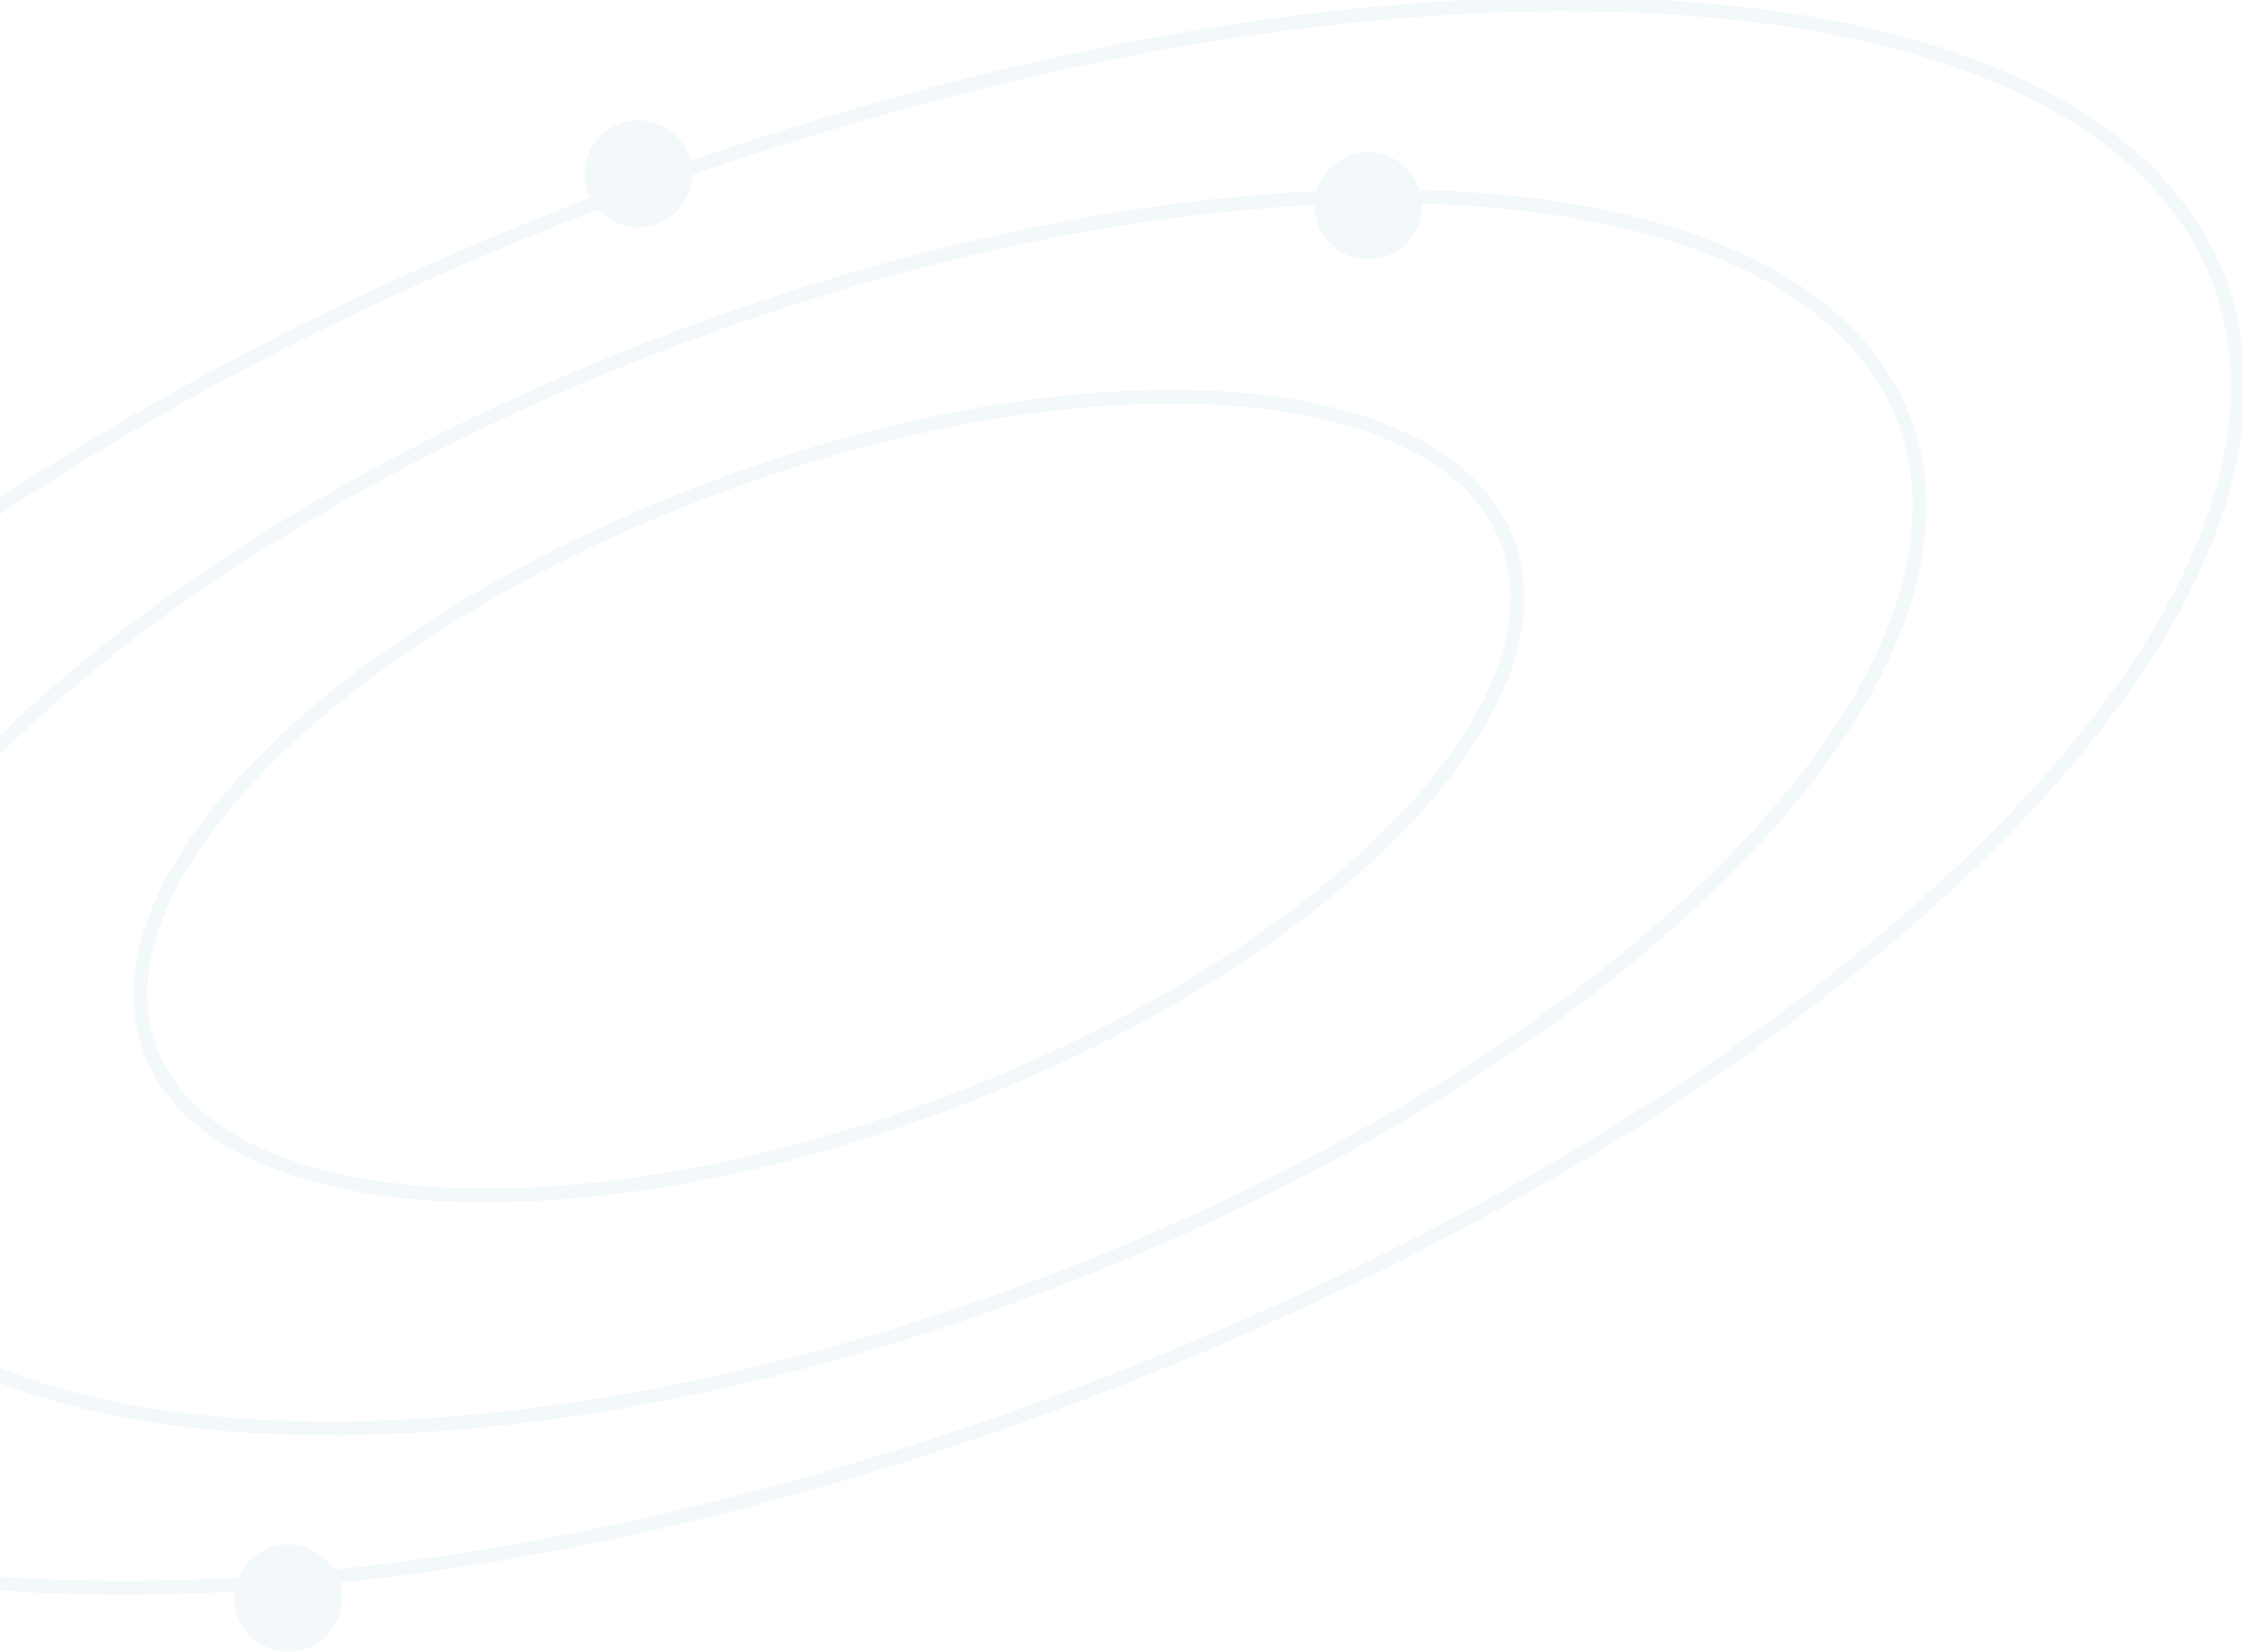 <svg width="486" height="358" viewBox="0 0 486 358" fill="none" xmlns="http://www.w3.org/2000/svg">
<g opacity="0.1" clip-path="url(#clip0)">
<path d="M232.061 302.909C396.662 241.254 508.133 132.91 481.039 60.916C453.945 -11.078 298.545 -19.46 133.944 42.195C-30.657 103.85 -142.128 212.193 -115.034 284.187C-87.94 356.182 67.46 364.563 232.061 302.909Z" stroke="#82B5D2" stroke-width="3" stroke-miterlimit="10"/>
<path d="M224.61 279.058C349.934 232.116 434.181 147.961 412.779 91.095C391.378 34.228 272.434 26.183 147.109 73.126C21.785 120.069 -62.462 204.223 -41.061 261.09C-19.66 317.956 99.285 326.001 224.61 279.058Z" stroke="#82B5D2" stroke-width="3" stroke-miterlimit="10"/>
<path d="M204.795 239.312C286.041 208.879 340.656 154.322 326.782 117.455C312.907 80.588 235.797 75.372 154.551 105.804C73.304 136.236 18.689 190.793 32.563 227.66C46.438 264.528 123.549 269.744 204.795 239.312Z" stroke="#82B5D2" stroke-width="3" stroke-miterlimit="10"/>
<path d="M296.628 56.205C303.053 56.205 308.262 51.008 308.262 44.599C308.262 38.189 303.053 32.993 296.628 32.993C290.203 32.993 284.995 38.189 284.995 44.599C284.995 51.008 290.203 56.205 296.628 56.205Z" fill="#82B5D2"/>
<path d="M138.363 49.316C144.788 49.316 149.997 44.12 149.997 37.71C149.997 31.301 144.788 26.105 138.363 26.105C131.938 26.105 126.73 31.301 126.73 37.71C126.73 44.12 131.938 49.316 138.363 49.316Z" fill="#82B5D2"/>
<path d="M62.48 358C68.904 358 74.113 352.804 74.113 346.394C74.113 339.985 68.904 334.789 62.48 334.789C56.055 334.789 50.846 339.985 50.846 346.394C50.846 352.804 56.055 358 62.48 358Z" fill="#82B5D2"/>
</g>
<defs>
<clipPath id="clip0">
<rect width="606" height="358" fill="white" transform="translate(-120)"/>
</clipPath>
</defs>
</svg>

